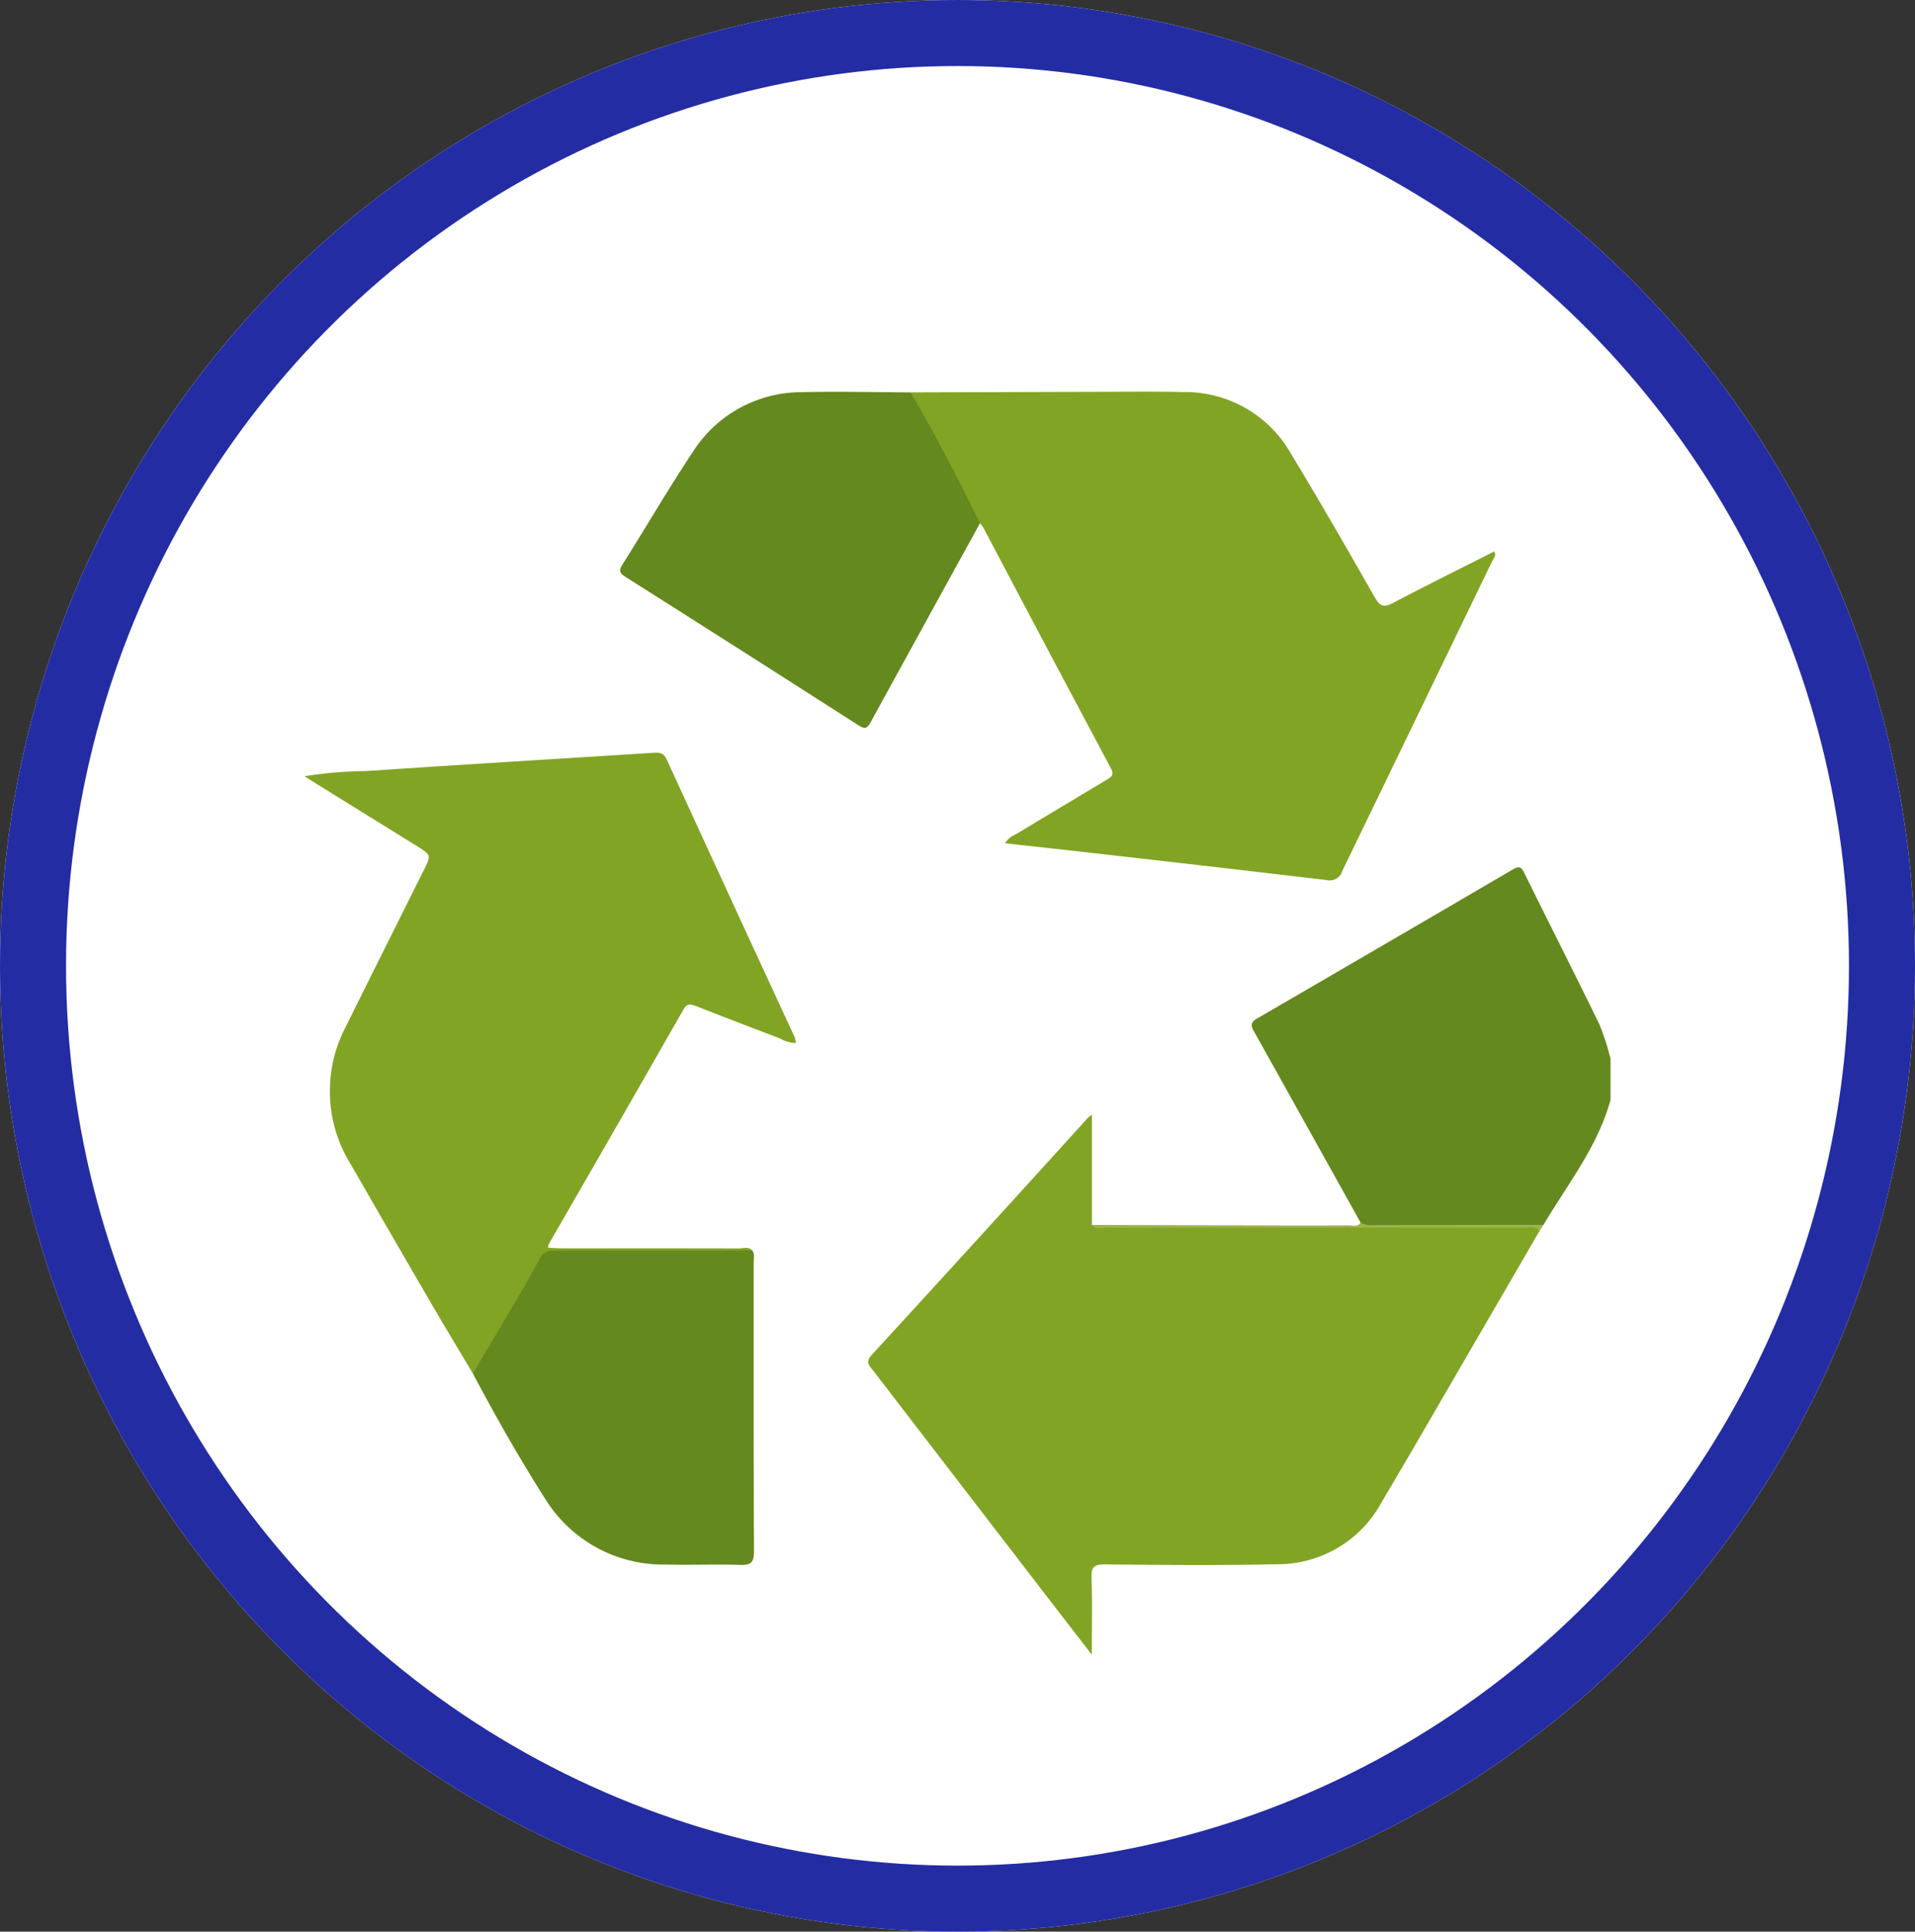 <svg xmlns="http://www.w3.org/2000/svg" width="116" height="117" viewBox="0 0 116 117">
  <rect x="0" y="0" width="116" height="117" fill="#333333" stroke="none"/>
  <g id="Grupo_124597" data-name="Grupo 124597" transform="translate(-1140 -3710)">
    <g id="Elipse_6897" data-name="Elipse 6897" transform="translate(1140 3710)" fill="#fff" stroke="#242ca3" stroke-width="4">
      <ellipse cx="58" cy="58.5" rx="58" ry="58.5" stroke="none"/>
      <ellipse cx="58" cy="58.5" rx="56" ry="56.5" fill="none"/>
    </g>
    <g id="Grupo_124558" data-name="Grupo 124558" transform="translate(7555.916 6635.173)">
      <path id="Trazado_190340" data-name="Trazado 190340" d="M-6121.892-2744.855q-3.229-5.8-6.468-11.6c-.221-.392-.14-.553.219-.762q7.748-4.5,15.478-9.02c.344-.2.5-.186.682.193,1.513,3.068,3.064,6.117,4.561,9.194a15.159,15.159,0,0,1,.674,2.088v2.476c-.776,2.833-2.595,5.107-4.061,7.57a1.574,1.574,0,0,1-1.034.23c-3.013,0-6.026.006-9.039-.005C-6121.25-2744.488-6121.679-2744.4-6121.892-2744.855Z" transform="translate(-211.612 -106.274)" fill="#64891f"/>
      <path id="Trazado_190341" data-name="Trazado 190341" d="M-6196.707-2689.118q-3.606,6.211-7.212,12.421-1.184,2.036-2.384,4.064a7.147,7.147,0,0,1-6.292,3.708c-3.479.078-6.961.042-10.441.013-.629,0-.837.128-.812.791.054,1.487.017,2.978.017,4.673-1.113-1.441-2.112-2.732-3.106-4.025q-5.068-6.586-10.132-13.175c-.23-.3-.5-.514-.091-.956q6.562-7.151,13.078-14.344c.034-.038.079-.065.259-.209v6.677a1.374,1.374,0,0,0,.827.086q12.734.008,25.468.016C-6197.258-2689.377-6196.843-2689.626-6196.707-2689.118Z" transform="translate(-125.95 -161.503)" fill="#82a424"/>
      <path id="Trazado_190342" data-name="Trazado 190342" d="M-6225.47-2901.406q5.336-.017,10.672-.032c1.959,0,3.919-.031,5.878.012a7.359,7.359,0,0,1,6.476,3.7c1.749,2.884,3.427,5.811,5.1,8.741.315.553.557.622,1.116.326,2.02-1.068,4.071-2.077,6.116-3.112.146.264-.047.427-.126.592q-4.536,9.383-9.079,18.763a.794.794,0,0,1-.935.55q-7.1-.838-14.2-1.641c-1.735-.2-3.472-.387-5.286-.589a1.287,1.287,0,0,1,.647-.543q2.746-1.656,5.5-3.3c.289-.172.478-.289.259-.7q-3.888-7.29-7.74-14.6a1.59,1.59,0,0,0-.191-.238,3.744,3.744,0,0,1-.852-1.356c-1.126-2.026-2.135-4.114-3.272-6.135A.484.484,0,0,1-6225.47-2901.406Z" transform="translate(-135.292)" fill="#82a424"/>
      <path id="Trazado_190343" data-name="Trazado 190343" d="M-6387.272-2761.326c-.854-1.436-1.718-2.865-2.559-4.309q-2.429-4.174-4.836-8.361a8.385,8.385,0,0,1-.3-8.343c1.563-3.161,3.146-6.313,4.719-9.469.461-.923.461-.923-.448-1.487l-6.044-3.746c-.212-.132-.422-.267-.73-.463a25.047,25.047,0,0,1,3.694-.311c5.813-.393,11.629-.739,17.443-1.109.36-.023.614,0,.8.4q3.864,8.422,7.756,16.832a1.78,1.78,0,0,1,.071.35,2.048,2.048,0,0,1-.955-.277q-2.526-.958-5.043-1.942c-.326-.127-.568-.243-.816.191q-4.059,7.114-8.157,14.205a.888.888,0,0,0-.038.218c.272.013.54.036.807.036,3.585,0,7.17,0,10.755.008.266,0,.566-.125.8.116-.313.32-.721.229-1.1.23-3.4.008-6.8.024-10.2-.01a1.689,1.689,0,0,0-1.723.984c-1.037,1.927-2.171,3.8-3.271,5.691C-6386.782-2761.644-6386.858-2761.285-6387.272-2761.326Z" transform="translate(0 -80.653)" fill="#82a424"/>
      <path id="Trazado_190344" data-name="Trazado 190344" d="M-6290.248-2901.373c1.523,2.578,2.89,5.24,4.205,7.929q-3.313,6.019-6.618,12.044c-.209.381-.346.443-.733.195q-7.025-4.5-14.077-8.966c-.323-.205-.5-.339-.239-.757,1.446-2.284,2.8-4.626,4.3-6.874a7.793,7.793,0,0,1,6.586-3.583C-6294.631-2901.44-6292.438-2901.381-6290.248-2901.373Z" transform="translate(-70.514 -0.033)" fill="#64891f"/>
      <path id="Trazado_190345" data-name="Trazado 190345" d="M-6349.652-2650.154c.887-1.5,1.78-2.991,2.659-4.493.479-.82.952-1.645,1.4-2.484.239-.451.614-.471,1.044-.47q5.446.011,10.893,0c.309,0,.618-.01.927-.015.164.234.085.5.085.75,0,5.825-.011,11.65.022,17.474,0,.714-.213.852-.867.83-1.494-.049-2.991.016-4.485-.022a8.4,8.4,0,0,1-7.283-3.957C-6346.831-2645.01-6348.278-2647.563-6349.652-2650.154Z" transform="translate(-37.62 -191.825)" fill="#64891f"/>
      <path id="Trazado_190346" data-name="Trazado 190346" d="M-6146.747-2665.032c-.256-.328-.62-.19-.935-.19q-12.664-.006-25.327,0c-.286,0-.625.147-.856-.17q5.629.018,11.258.034c1.439,0,2.879.006,4.319-.005.236,0,.525.122.695-.175a1.121,1.121,0,0,0,.661.159q5.211-.012,10.423-.016Z" transform="translate(-175.91 -185.589)" fill="#9db24e"/>
    </g>
  </g>
</svg>
